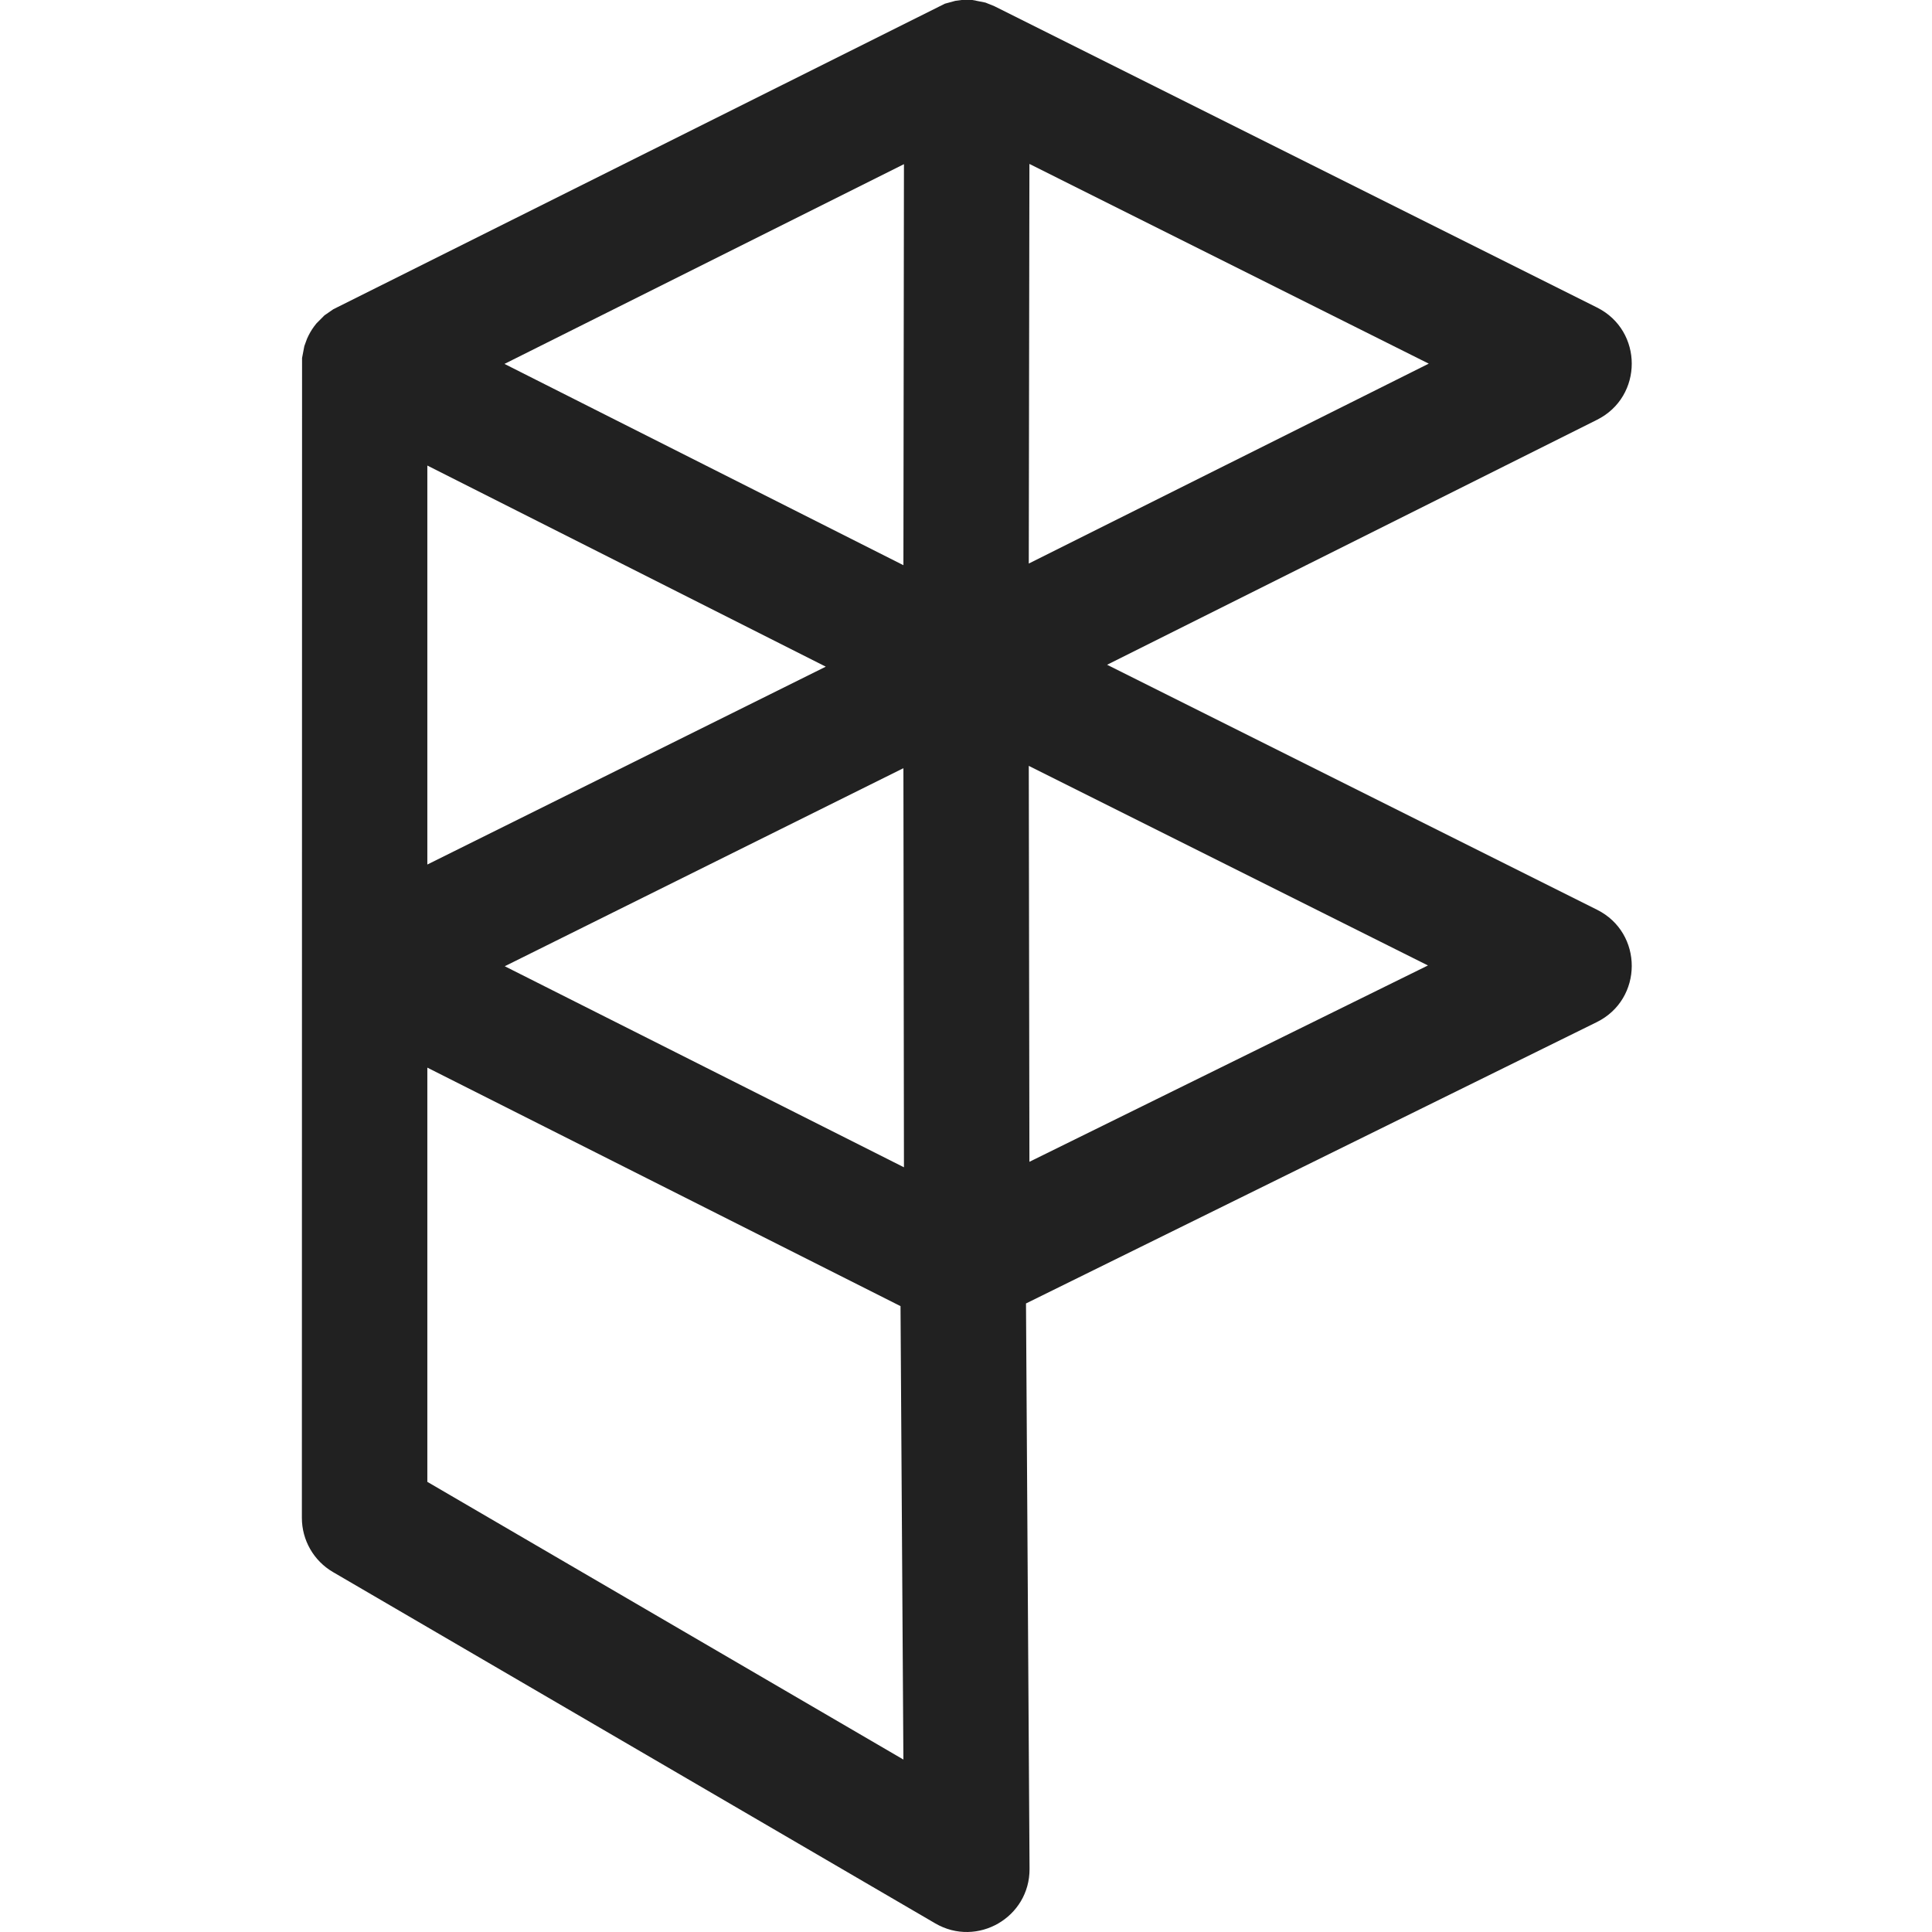 <svg width="1024" height="1024" viewBox="0 0 1024 1024" fill="none" xmlns="http://www.w3.org/2000/svg">
<path d="M515.456 0.009L509.718 0L506.37 0.441L500.797 1.962L176.643 163.914L171.956 167.162L167.775 171.361L167.575 171.606C166.043 173.471 164.692 175.527 163.564 177.761L162.729 179.538L161.301 183.445L160.098 189.754L160 804.509C160 816.335 166.28 827.27 176.496 833.23L495.68 1019.42C517.924 1032.4 545.839 1016.24 545.68 990.492L543.799 690.856L846.313 541.747C870.967 529.597 871.068 494.479 846.483 482.187L586.777 352.333L846.483 222.481C870.989 210.227 870.989 175.258 846.483 163.004L527.063 3.295L522.315 1.375L515.456 0.009ZM226.497 565.867L477.295 692.277L478.816 932.6L226.497 785.414V565.867ZM479.114 618.689L267.533 512.127L478.827 407.155L479.114 618.689ZM756.841 511.712L545.611 615.779L545.273 405.927L756.841 511.712ZM226.497 458.217V246.745L437.679 353.349L226.497 458.217ZM478.827 299.567L267.379 192.877L479.114 87.007L478.827 299.567ZM545.27 298.692L545.611 86.886L757.269 192.741L545.27 298.692Z" fill="#212121"/>
</svg>
